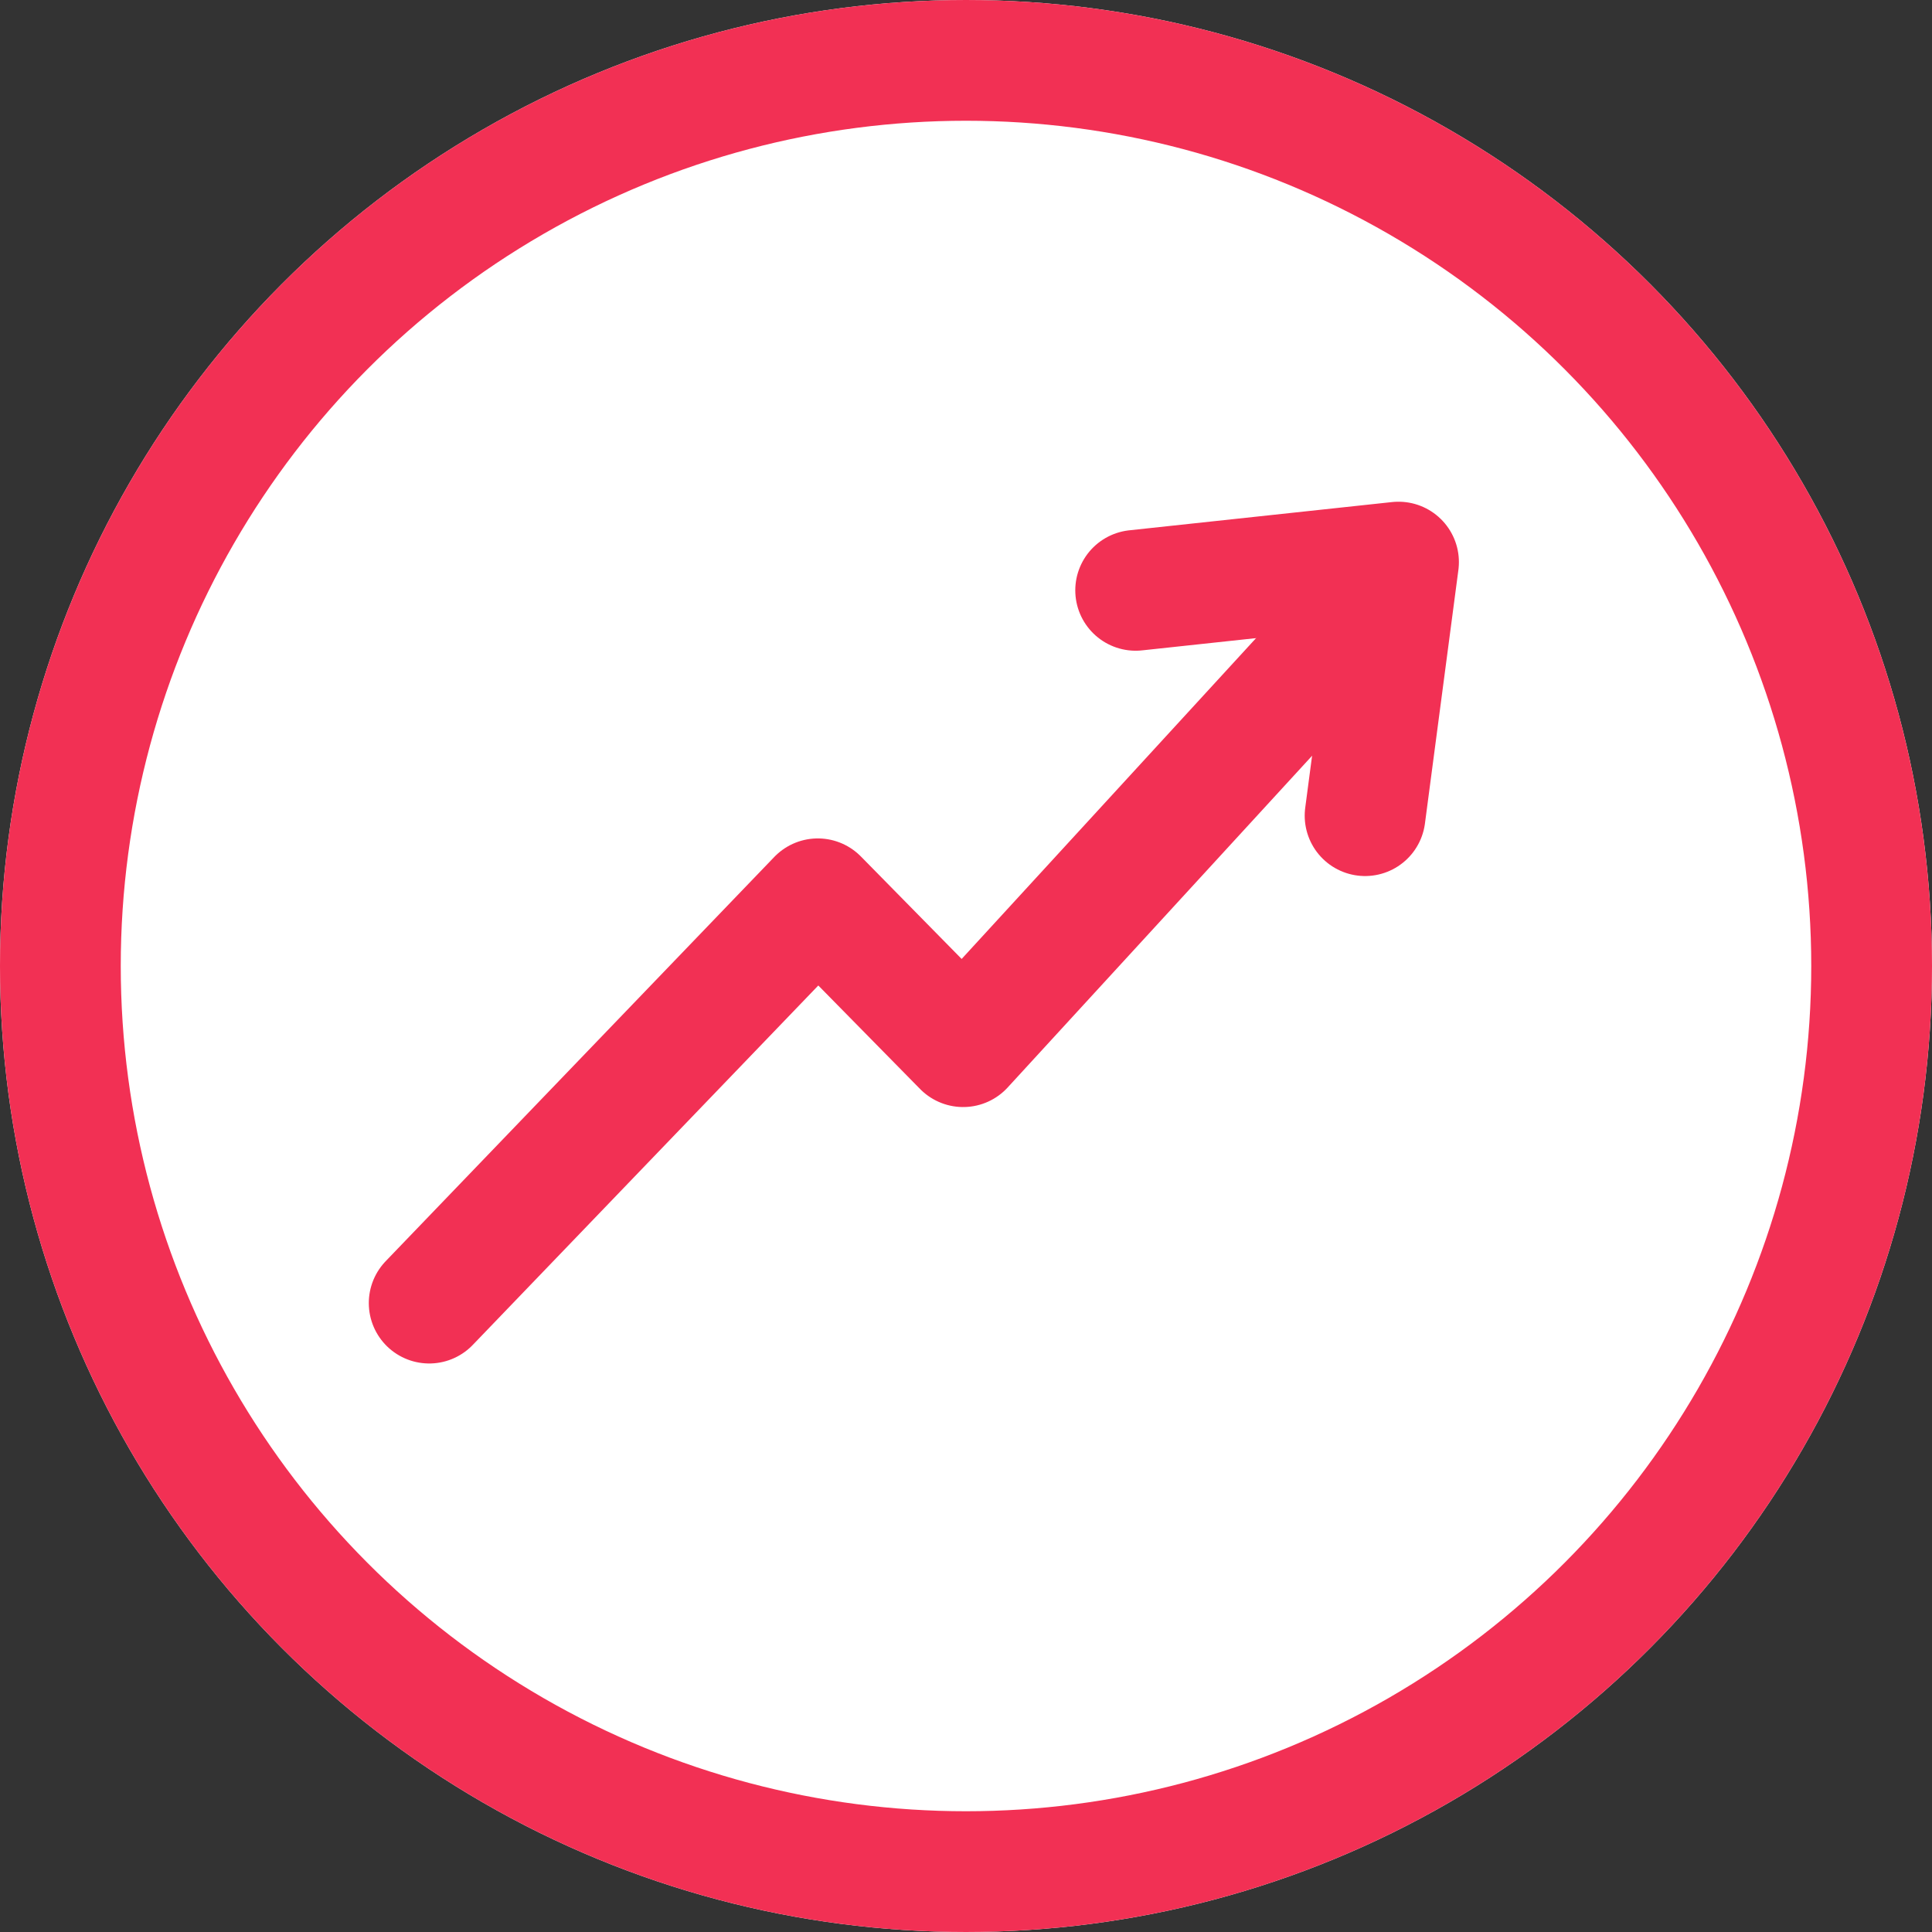 <svg xmlns="http://www.w3.org/2000/svg" width="16" height="16" viewBox="0 0 16 16"><rect x="0" y="0" width="16" height="16" fill="#333333" stroke="none"/><defs><style>.a{fill:#fff;}.a,.b{stroke:#f23054;}.b,.d{fill:none;}.b{stroke-linecap:round;stroke-linejoin:round;}.c{stroke:none;}</style></defs><g transform="translate(-278 -184)"><g class="a" transform="translate(278 184)"><circle class="c" cx="8" cy="8" r="8"/><circle class="d" cx="8" cy="8" r="7.5"/></g><path class="b" d="M0,5.1,3.55,2.11,4.618,3.453,8.53,0" transform="matrix(0.995, -0.105, 0.105, 0.995, 281.019, 189.717)"/><path class="b" d="M0,.234,2.177,0,1.9,2.1" transform="translate(287.405 188.655)"/></g></svg>